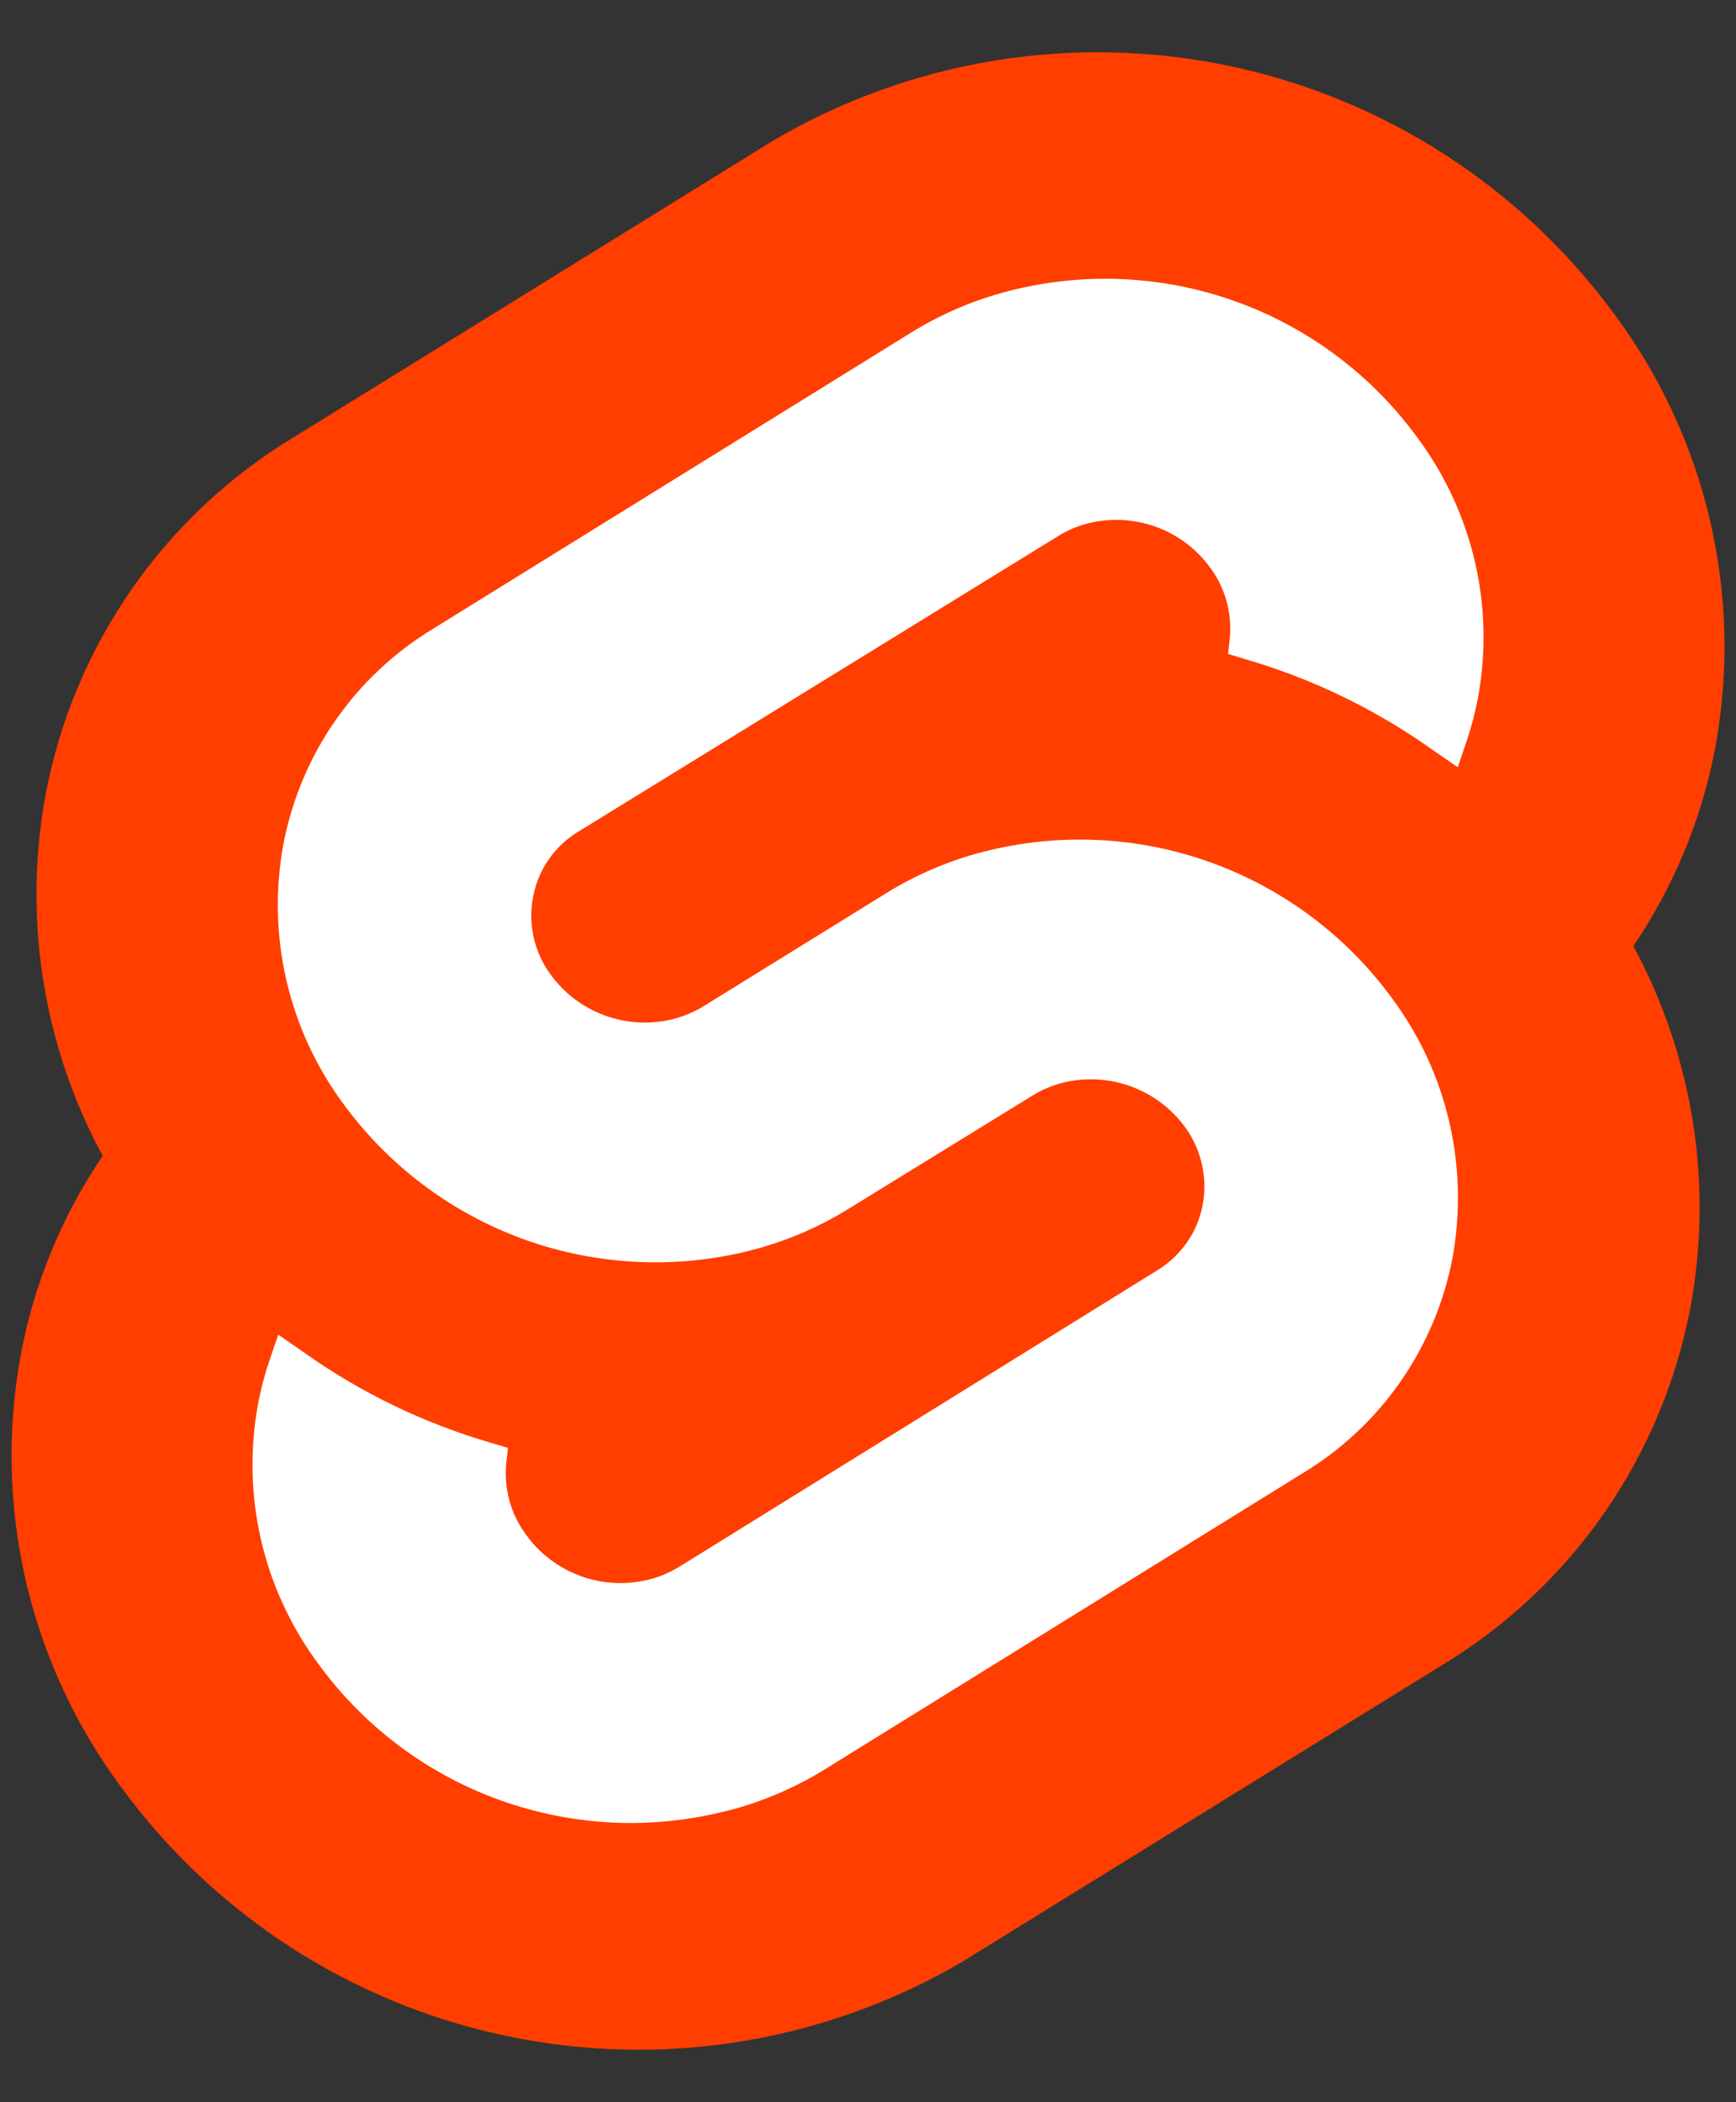 <svg width="19" height="23" viewBox="0 0 19 23" fill="none" xmlns="http://www.w3.org/2000/svg">
  <rect x="0" y="0" width="19" height="23" fill="#333333" stroke="none"/>
  <path
    d="M17.68 3.453C16.655 2.048 15.145 1.073 13.442 0.719C11.74 0.364 9.966 0.656 8.466 1.536L3.219 4.781C2.515 5.205 1.909 5.773 1.441 6.447C0.972 7.122 0.651 7.887 0.499 8.695C0.25 10.044 0.47 11.439 1.124 12.646C0.676 13.305 0.37 14.05 0.225 14.834C0.076 15.652 0.096 16.492 0.284 17.302C0.472 18.111 0.824 18.874 1.319 19.543C2.343 20.949 3.853 21.924 5.556 22.278C7.258 22.633 9.032 22.343 10.533 21.463L15.781 18.219C16.484 17.795 17.09 17.227 17.559 16.552C18.027 15.878 18.348 15.112 18.501 14.306C18.752 12.955 18.531 11.558 17.876 10.351C18.324 9.692 18.631 8.947 18.776 8.163C18.925 7.345 18.904 6.505 18.716 5.695C18.527 4.884 18.175 4.122 17.68 3.453Z"
    fill="#FF3E00" />
  <path
    d="M7.955 19.812C7.134 20.023 6.269 19.982 5.472 19.695C4.675 19.409 3.983 18.889 3.484 18.204C3.186 17.802 2.973 17.344 2.859 16.857C2.745 16.369 2.733 15.864 2.822 15.372C2.852 15.21 2.893 15.051 2.946 14.895L3.045 14.602L3.314 14.788C3.938 15.233 4.632 15.569 5.367 15.784L5.559 15.841L5.539 16.026C5.517 16.295 5.592 16.564 5.751 16.782C5.9 16.994 6.111 17.154 6.354 17.243C6.597 17.332 6.862 17.344 7.112 17.279C7.226 17.25 7.334 17.203 7.434 17.142L12.668 13.897C12.795 13.82 12.905 13.716 12.99 13.594C13.076 13.472 13.134 13.333 13.162 13.187C13.191 13.039 13.188 12.887 13.155 12.741C13.123 12.594 13.06 12.456 12.972 12.334C12.822 12.128 12.613 11.971 12.372 11.884C12.132 11.798 11.871 11.785 11.623 11.848C11.51 11.878 11.401 11.924 11.301 11.986L9.291 13.223C8.961 13.428 8.602 13.581 8.226 13.678C7.405 13.889 6.539 13.848 5.741 13.562C4.943 13.274 4.25 12.754 3.752 12.069C3.455 11.666 3.245 11.206 3.133 10.719C3.021 10.231 3.011 9.726 3.102 9.234C3.195 8.75 3.387 8.29 3.669 7.885C3.95 7.48 4.313 7.139 4.734 6.883L9.975 3.637C10.305 3.433 10.665 3.28 11.041 3.184C11.862 2.972 12.728 3.012 13.526 3.299C14.324 3.586 15.017 4.106 15.516 4.792C15.814 5.194 16.027 5.652 16.141 6.139C16.255 6.627 16.267 7.132 16.178 7.624C16.148 7.786 16.107 7.945 16.054 8.101L15.955 8.394L15.686 8.209C15.062 7.764 14.368 7.427 13.633 7.213L13.441 7.155L13.461 6.97C13.483 6.701 13.408 6.432 13.248 6.214C13.098 6.007 12.89 5.85 12.649 5.763C12.409 5.677 12.148 5.664 11.901 5.728C11.787 5.757 11.679 5.804 11.58 5.866L6.328 9.1C6.201 9.177 6.091 9.28 6.006 9.402C5.921 9.524 5.863 9.663 5.835 9.809C5.806 9.957 5.808 10.109 5.841 10.256C5.874 10.403 5.937 10.541 6.026 10.662C6.176 10.869 6.385 11.026 6.625 11.112C6.866 11.199 7.127 11.211 7.374 11.148C7.488 11.118 7.597 11.072 7.697 11.011L9.698 9.773C10.029 9.568 10.388 9.415 10.764 9.319C11.585 9.108 12.451 9.148 13.249 9.435C14.047 9.722 14.74 10.242 15.239 10.927C15.537 11.329 15.749 11.788 15.862 12.275C15.975 12.762 15.987 13.267 15.898 13.759C15.806 14.244 15.613 14.704 15.332 15.11C15.051 15.516 14.688 15.857 14.266 16.113L9.026 19.359C8.696 19.563 8.336 19.716 7.96 19.812"
    fill="white" />
</svg>